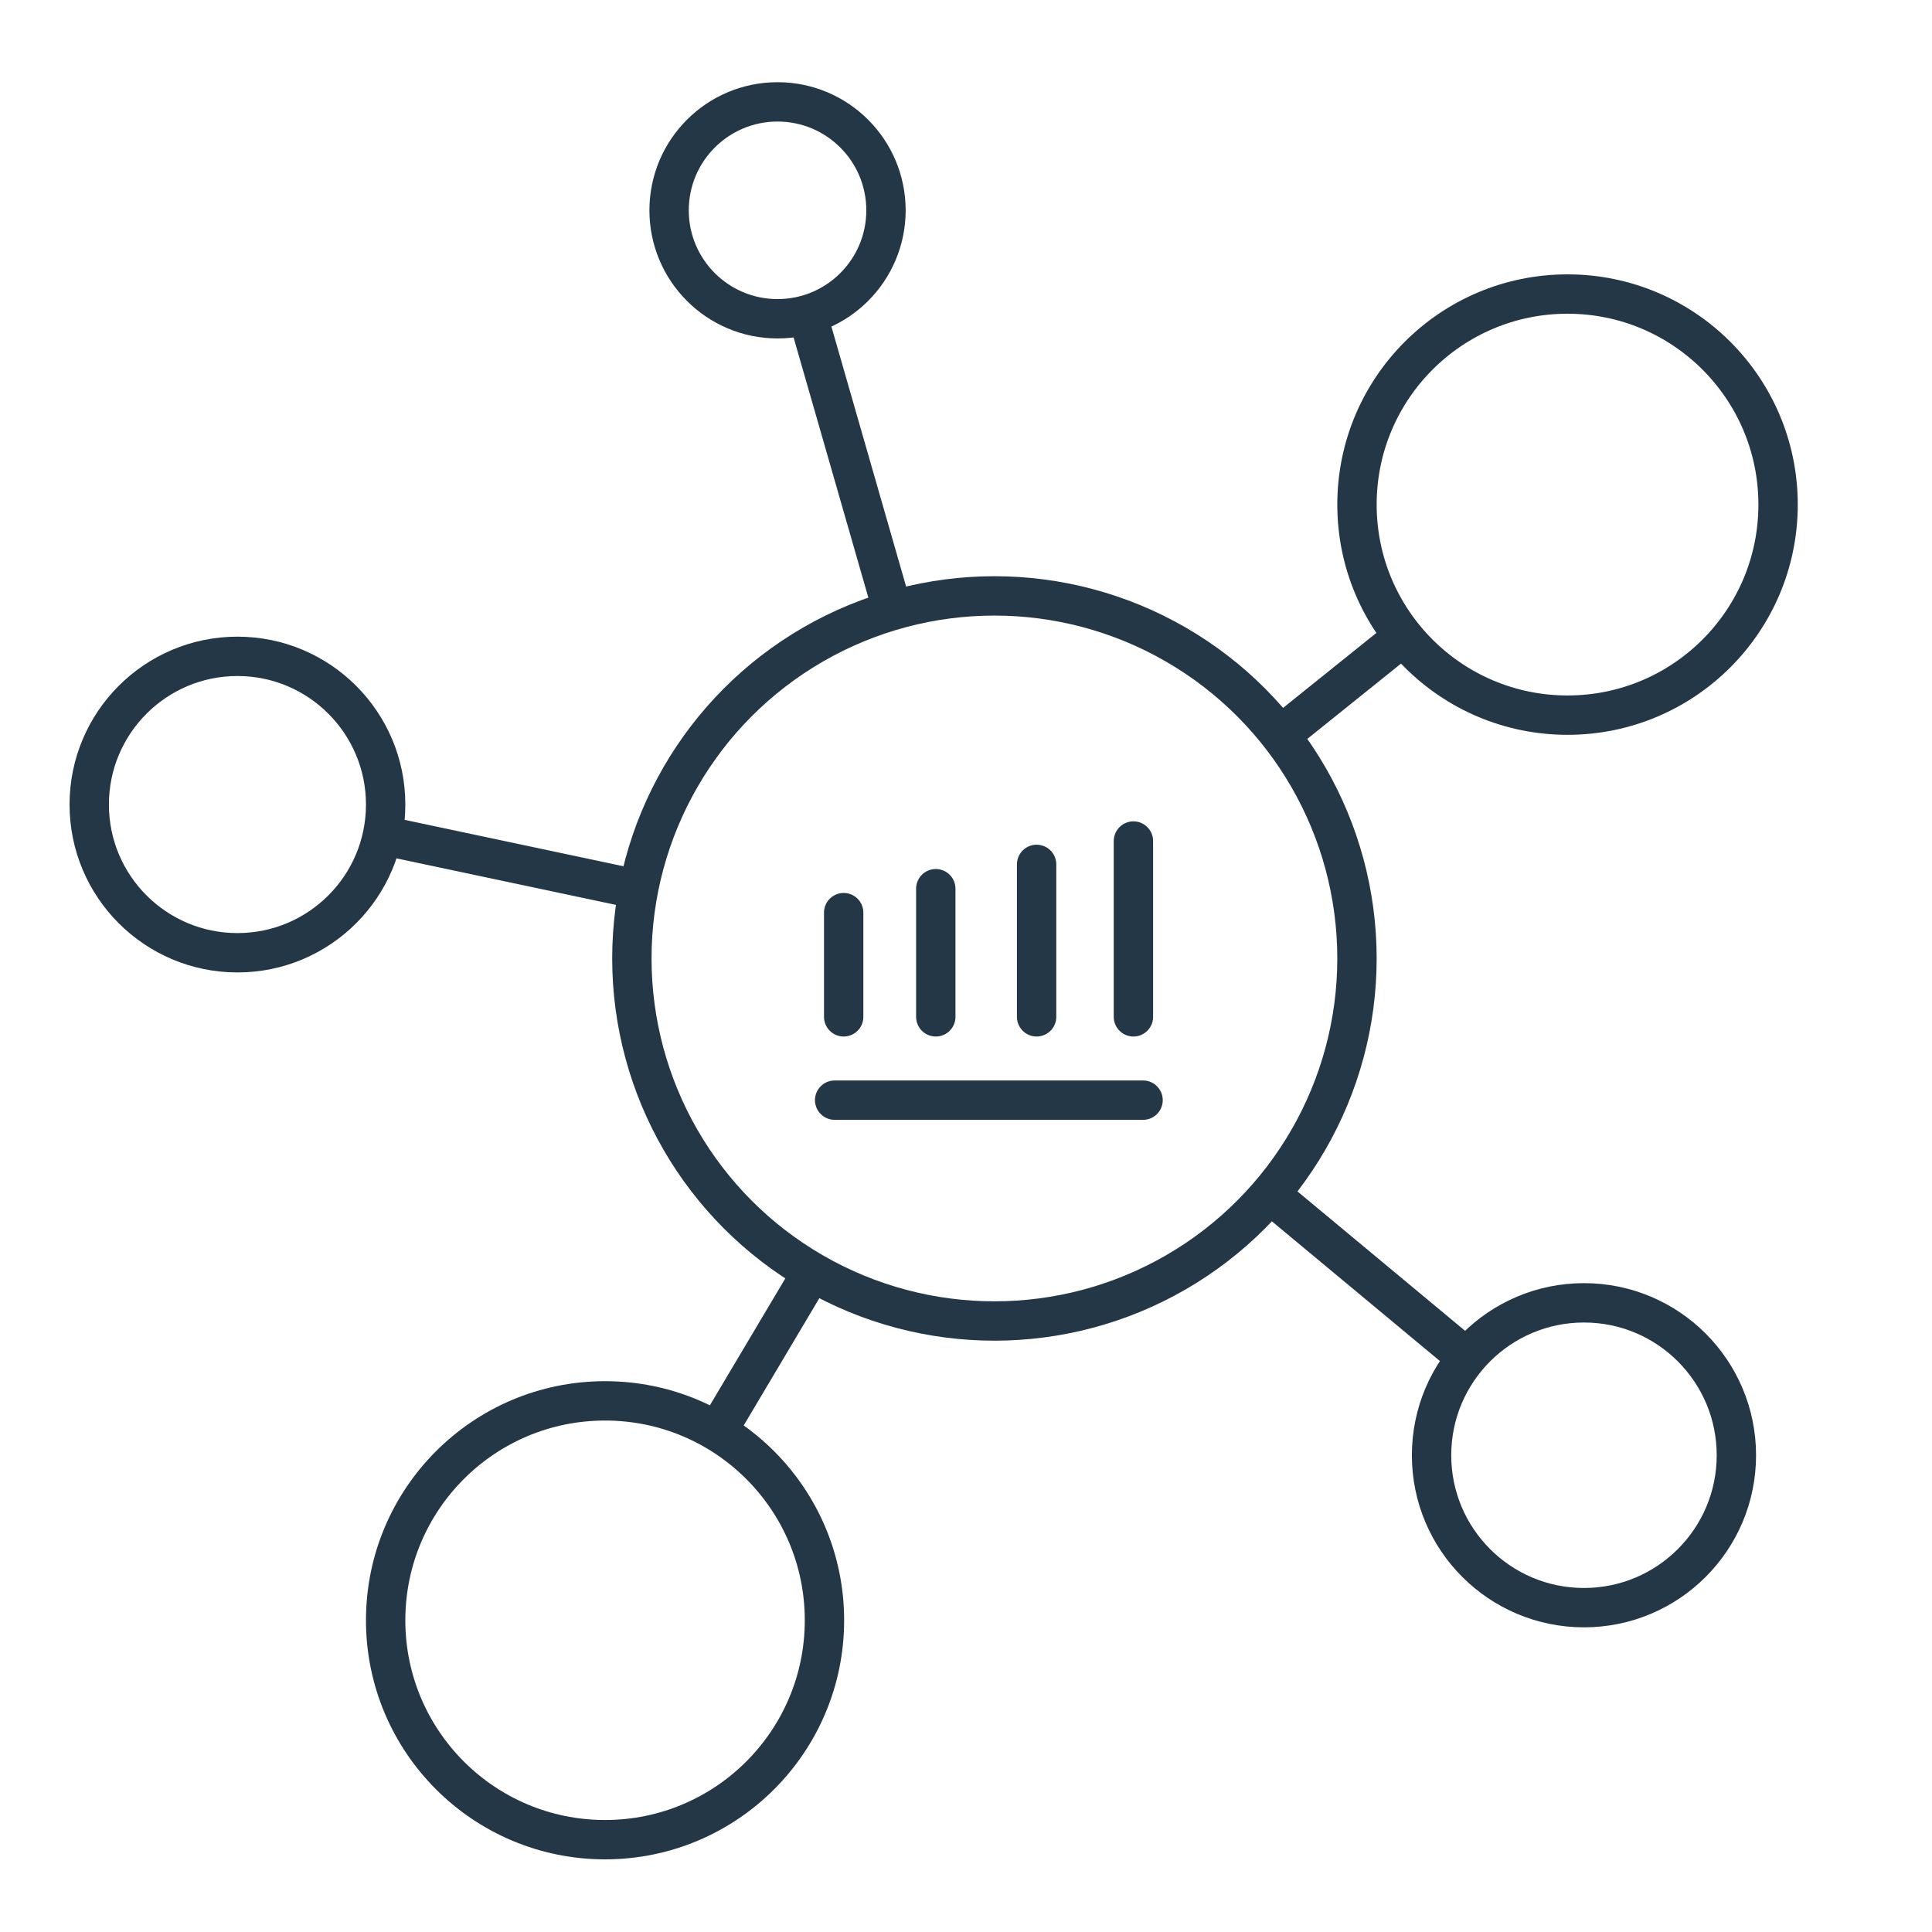<?xml version="1.0" encoding="UTF-8"?><svg id="Layer_1" xmlns="http://www.w3.org/2000/svg" viewBox="0 0 1080 1080"><defs><style>.cls-1{stroke-linecap:round;}.cls-1,.cls-2{fill:none;stroke:#243746;stroke-miterlimit:10;stroke-width:22px;}</style></defs><circle class="cls-2" cx="555.89" cy="535.78" r="202.67"/><circle class="cls-2" cx="338.23" cy="905.74" r="122.65"/><circle class="cls-2" cx="885.45" cy="813.49" r="85.2"/><circle class="cls-2" cx="876.26" cy="282.07" r="117.7"/><circle class="cls-2" cx="434.65" cy="117.57" r="60.62"/><circle class="cls-2" cx="132.73" cy="449.75" r="82.85"/><line class="cls-2" x1="784.51" y1="355.78" x2="715.65" y2="411.1"/><line class="cls-2" x1="451.39" y1="175.83" x2="498.92" y2="341.24"/><line class="cls-2" x1="213.78" y1="466.93" x2="356.88" y2="497.27"/><line class="cls-2" x1="400.88" y1="800.3" x2="453.96" y2="710.99"/><line class="cls-2" x1="819.95" y1="759.03" x2="709.9" y2="667.52"/><line class="cls-1" x1="466.57" y1="614.99" x2="638.98" y2="614.99"/><line class="cls-1" x1="471.62" y1="510.17" x2="471.62" y2="568.42"/><line class="cls-1" x1="633.59" y1="470.14" x2="633.59" y2="568.42"/><line class="cls-1" x1="523.11" y1="496.78" x2="523.11" y2="568.42"/><line class="cls-1" x1="579.47" y1="483.2" x2="579.47" y2="568.42"/></svg>